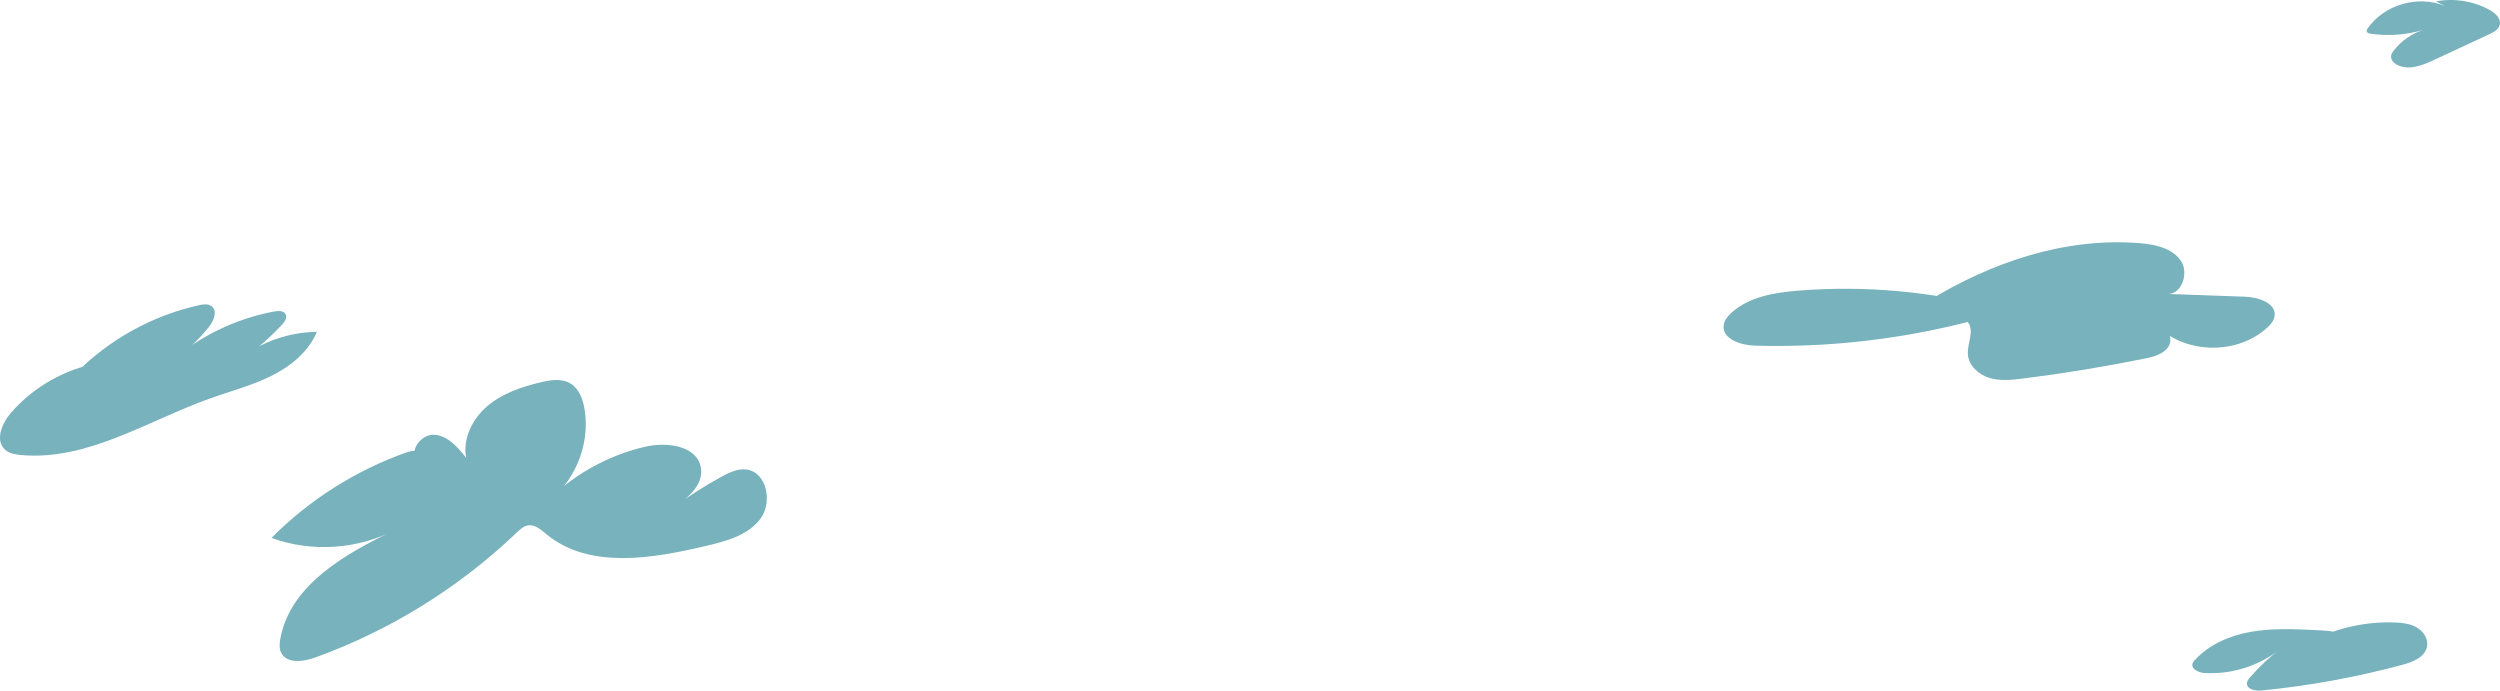 <?xml version="1.0" encoding="UTF-8"?>
<svg id="Layer_2" data-name="Layer 2" xmlns="http://www.w3.org/2000/svg" viewBox="0 0 1063.13 293.68">
  <defs>
    <style>
      .cls-1 {
        fill: #77b2bd;
        stroke-width: 0px;
      }
    </style>
  </defs>
  <g id="Clouds4">
    <g>
      <g>
        <path class="cls-1" d="m181.07,195.26c1.13-3.24-4.34-4.22-7.58-3.09-21.78,7.6-41.79,20.21-58.04,36.57,17.11,6.27,36.85,4.93,52.96-3.59-21.18,10.09-44.92,23.35-49.19,46.41-.37,1.97-.55,4.1.3,5.91,2.28,4.86,9.39,3.98,14.45,2.16,31.85-11.5,61.25-29.72,85.72-53.12,1.43-1.36,2.97-2.81,4.93-3.1,2.94-.43,5.46,1.88,7.75,3.77,18.19,15,44.97,10.38,67.91,4.96,8.56-2.02,17.84-4.5,23.1-11.55,5.26-7.05,2.7-19.92-6.04-20.95-3.65-.43-7.19,1.28-10.42,3.03-7.5,4.08-14.7,8.7-21.53,13.83,6.56-4.1,14.03-10.12,12.64-17.74-1.7-9.28-14.44-10.92-23.64-8.8-16.65,3.85-32.1,12.75-43.79,25.22,13.32-8.73,20.69-25.73,17.94-41.42-.73-4.18-2.39-8.6-6.05-10.75-3.71-2.18-8.39-1.44-12.57-.44-8.11,1.93-16.27,4.69-22.63,10.08-6.36,5.39-10.63,13.88-9.06,22.06-3.5-4.46-7.65-9.29-13.3-9.82s-11.32,6.77-7.36,10.83"/>
        <path class="cls-1" d="m32.18,158.79c14.22-14.42,32.67-24.62,52.45-29,1.84-.41,3.96-.7,5.42.47,2.53,2.02.86,6.1-1.14,8.65-4.77,6.07-10.59,11.31-17.12,15.43,12.62-11.19,28.33-18.85,44.92-21.89,1.72-.32,3.93-.36,4.74,1.19.79,1.51-.43,3.27-1.6,4.51-6.82,7.27-14.58,13.65-23.04,18.92,9.92-9.98,23.86-15.84,37.93-15.94-3.53,8.48-11.15,14.65-19.38,18.74-8.22,4.09-17.19,6.41-25.83,9.49-26.71,9.52-52.4,26.74-80.64,24.14-2.4-.22-4.93-.65-6.72-2.25-4.43-3.95-1.35-11.3,2.55-15.78,9.65-11.08,23.2-18.7,37.68-21.19"/>
      </g>
      <g>
        <path class="cls-1" d="m848.97,131.21c-27.31-7.28-55.86-9.87-84.03-7.63-10.22.81-21.08,2.56-28.67,9.45-1.53,1.39-2.96,3.09-3.26,5.14-.87,5.98,7.25,8.65,13.29,8.82,30.43.86,60.97-2.54,90.46-10.07,3.02,3.6-.19,8.98.08,13.67.28,4.83,4.51,8.7,9.13,10.11,4.63,1.41,9.6.86,14.4.26,17.32-2.18,34.57-5.01,51.68-8.48,3.83-.78,8.05-1.86,10.14-5.16s-.47-9.04-4.25-8.05c12.45,11.4,33.65,11.45,46.15.11,1.43-1.3,2.82-2.84,3.16-4.74,1.02-5.7-6.84-8.27-12.62-8.47-11.14-.4-22.28-.8-33.42-1.2,6.44.76,9.86-8.85,6.15-14.17-3.71-5.32-10.85-6.84-17.31-7.38-31.65-2.64-63.31,8.08-90.34,24.75"/>
        <path class="cls-1" d="m996.95,269.77c-3.91-1.41-8.13-1.62-12.28-1.82-9.11-.43-18.31-.86-27.3.7-8.99,1.56-17.87,5.31-24.02,12.05-.38.41-.75.85-.93,1.38-.81,2.41,2.56,3.98,5.1,4.13,11.68.68,23.56-3.17,32.62-10.56-4.86,3.63-9.33,7.78-13.29,12.37-.62.72-1.25,1.51-1.33,2.45-.21,2.65,3.54,3.42,6.19,3.16,20.24-1.98,40.32-5.64,59.97-10.93,4.45-1.2,9.66-3.3,10.44-7.84.55-3.18-1.55-6.38-4.33-8.01-2.79-1.64-6.12-2.01-9.35-2.14-12.15-.46-24.4,2.22-35.25,7.71"/>
        <path class="cls-1" d="m1039.74,2.57c-11.36-4.8-25.81-.63-32.87,9.49-.27.38-.54.84-.43,1.29.15.66.96.89,1.63.99,7.47,1.08,15.17.53,22.41-1.62-4.92,1.58-9.34,4.67-12.5,8.75-.56.72-1.1,1.52-1.17,2.43-.14,1.6,1.19,2.97,2.62,3.7,4.88,2.5,10.73.19,15.7-2.13,7.82-3.64,15.64-7.28,23.45-10.92,1.87-.87,3.95-1.99,4.44-3.99.65-2.65-1.86-4.97-4.25-6.3-6.88-3.83-15.13-5.15-22.87-3.67"/>
      </g>
    </g>
  </g>
</svg>